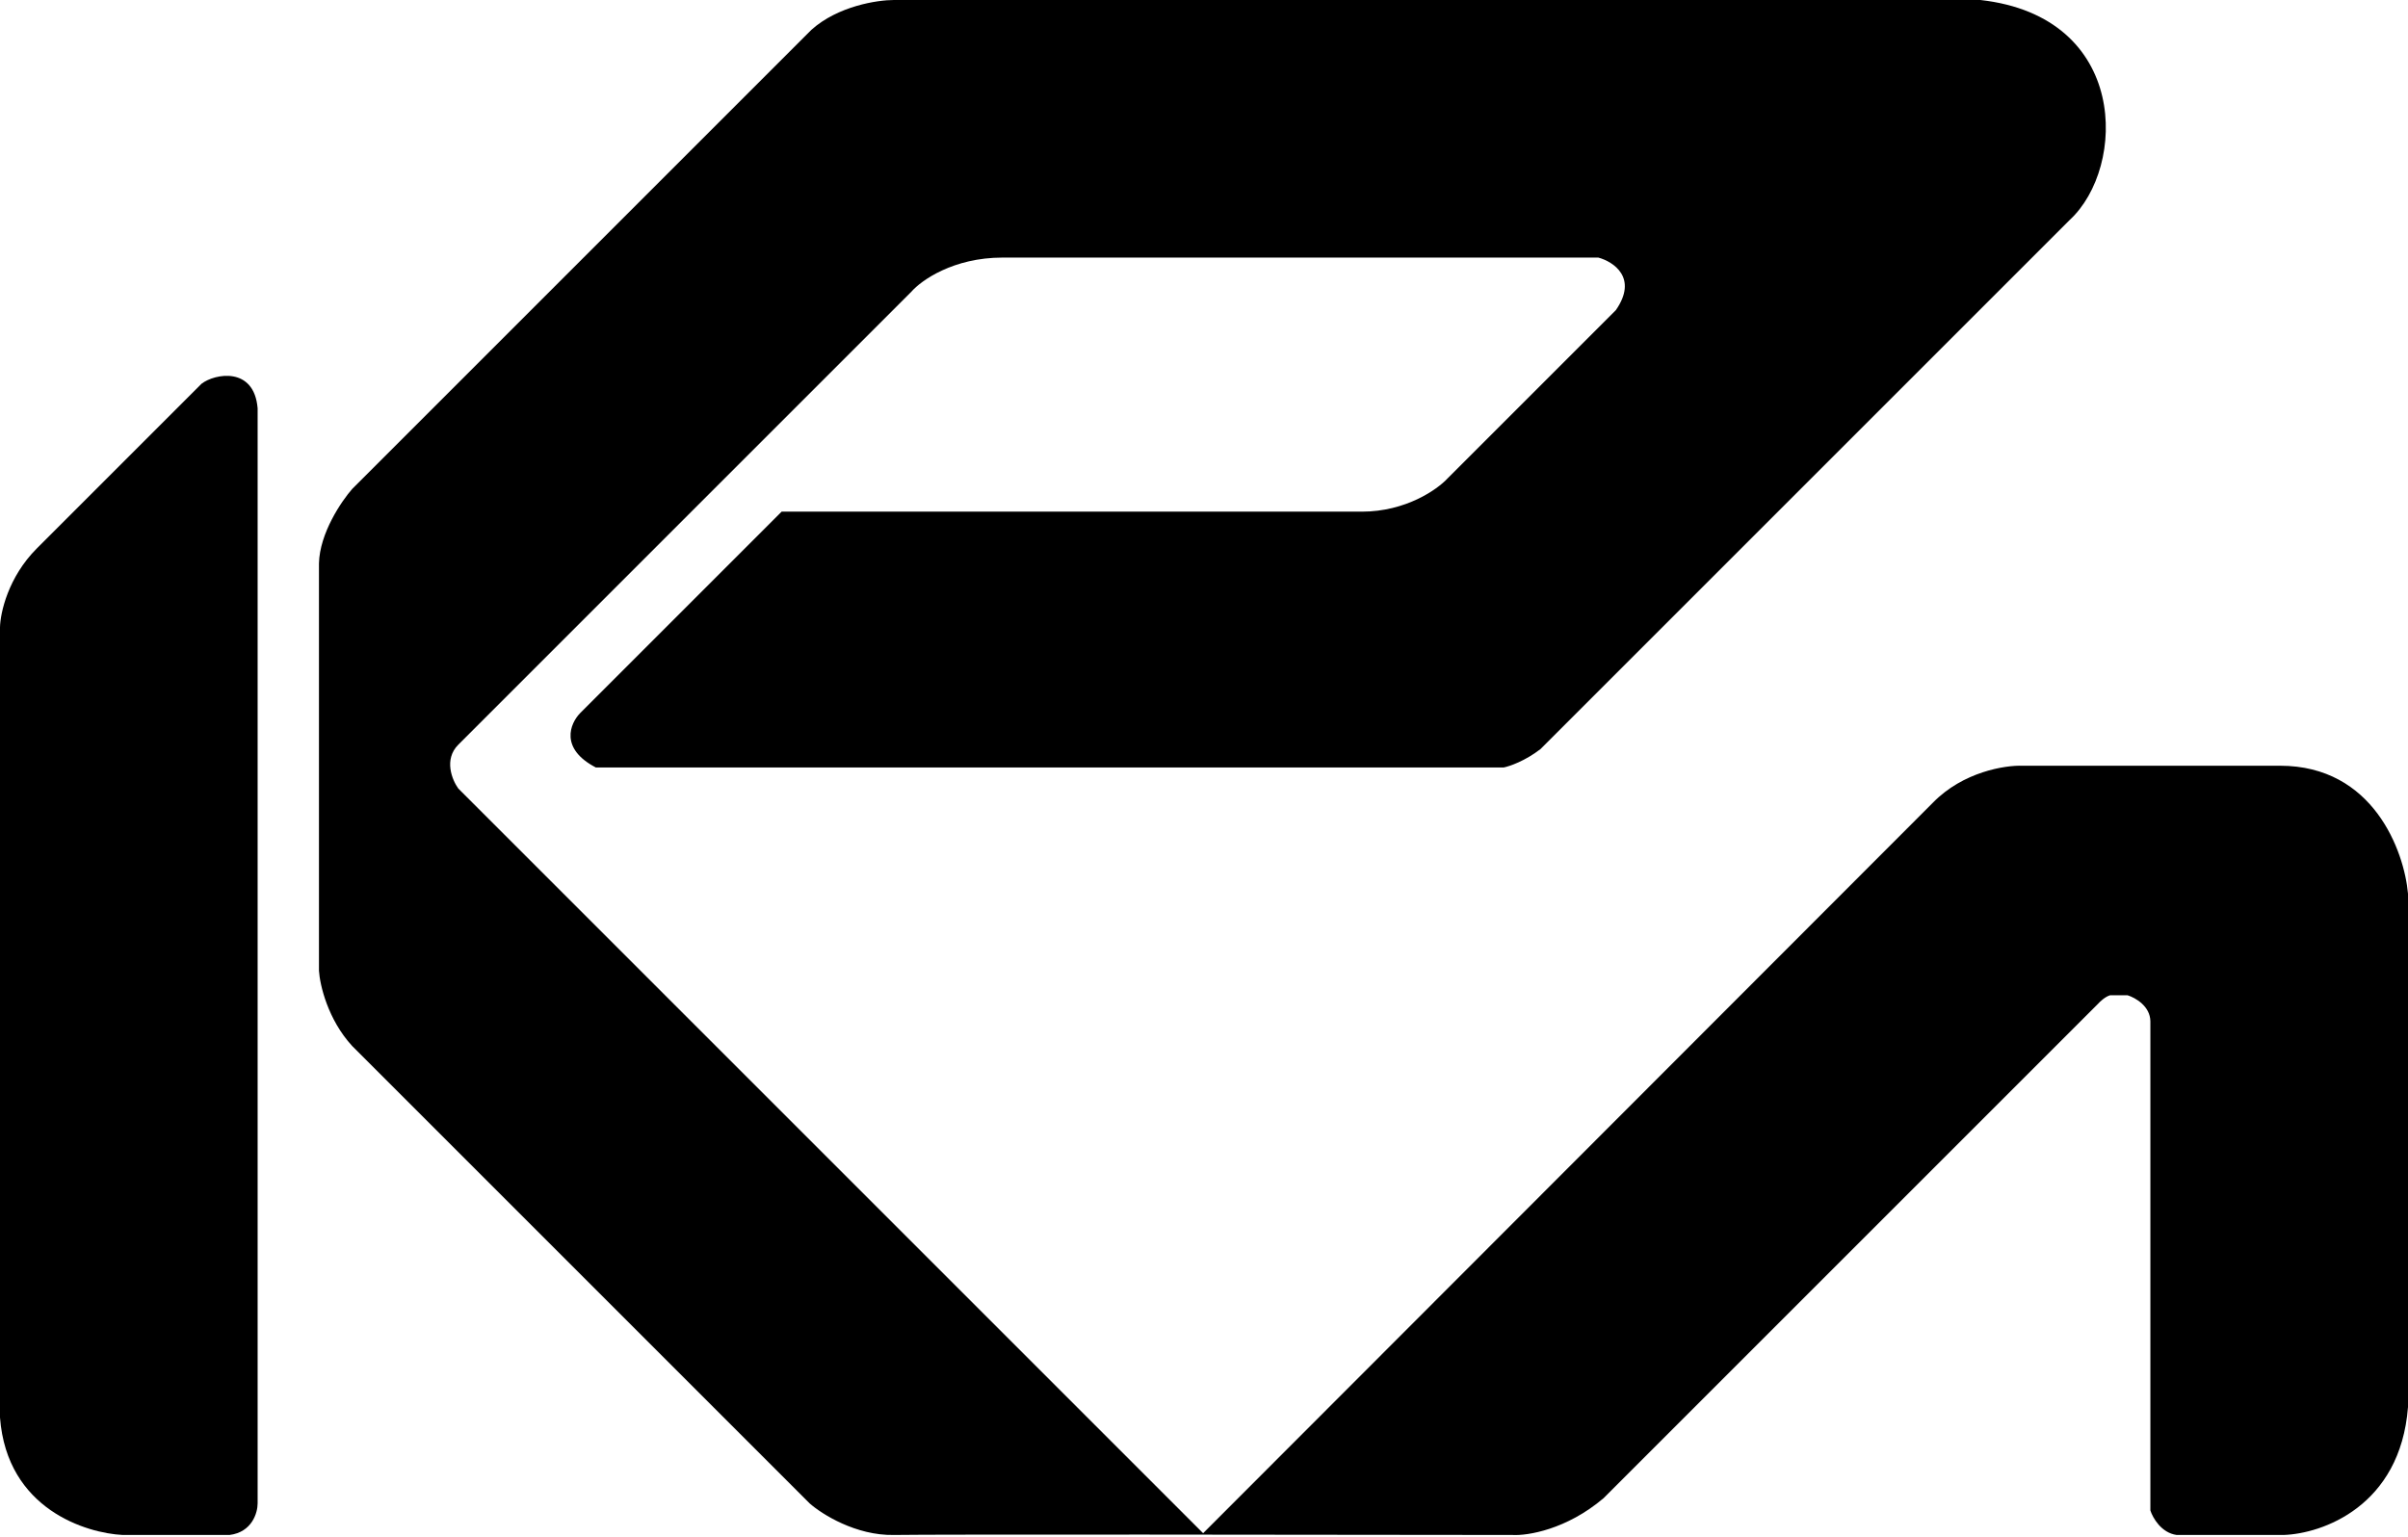 <svg width="1374" height="877" viewBox="0 0 1374 877" fill="none" xmlns="http://www.w3.org/2000/svg">
<path d="M0 358V420V809C4 861.5 49.5 875 70 876H131C143.8 874.4 147 863.334 147 858V233C145 209 122.5 213.167 115 219L21 313C4.6 329.4 0.167 349.834 0 358Z" fill="black"/>
<path d="M1303 876H1242C1233.2 874.8 1228.33 866.167 1227 862L1227 583C1227 574.2 1218.33 569.333 1214 568H1204C1201.2 568.8 1198.17 571.667 1197 573L915 855C893.8 873 871.5 876.5 863 876C754.333 875.833 531.6 875.6 510 876C488.4 876.4 469 864.167 462 858L201 597C187 581.8 182.5 562 182 554V321.5C182.4 304.3 194.833 286 201 279L463 17C478.2 3.4 500.667 0 510 0H1130C1215 9.5 1213.5 95.5 1181 125.5L879 427.5C870.2 434.3 861.333 437.333 858 438H340C319.2 427.2 325.333 412.833 331 407L446 292H777C802.2 292 820.167 279.333 826 273L922 177C934.8 158.6 920.667 149.333 912 147H572C544 147 525.667 160 520 166.5L261.5 425C253.1 433.4 258 445.166 261.5 450L686.5 875L1103 458C1120.2 440.4 1144.17 436.667 1154 437H1301C1354.2 437 1371.83 485.667 1374 510V798V803C1369.6 859.8 1324.83 875.333 1303 876Z" fill="black"/>
</svg>
